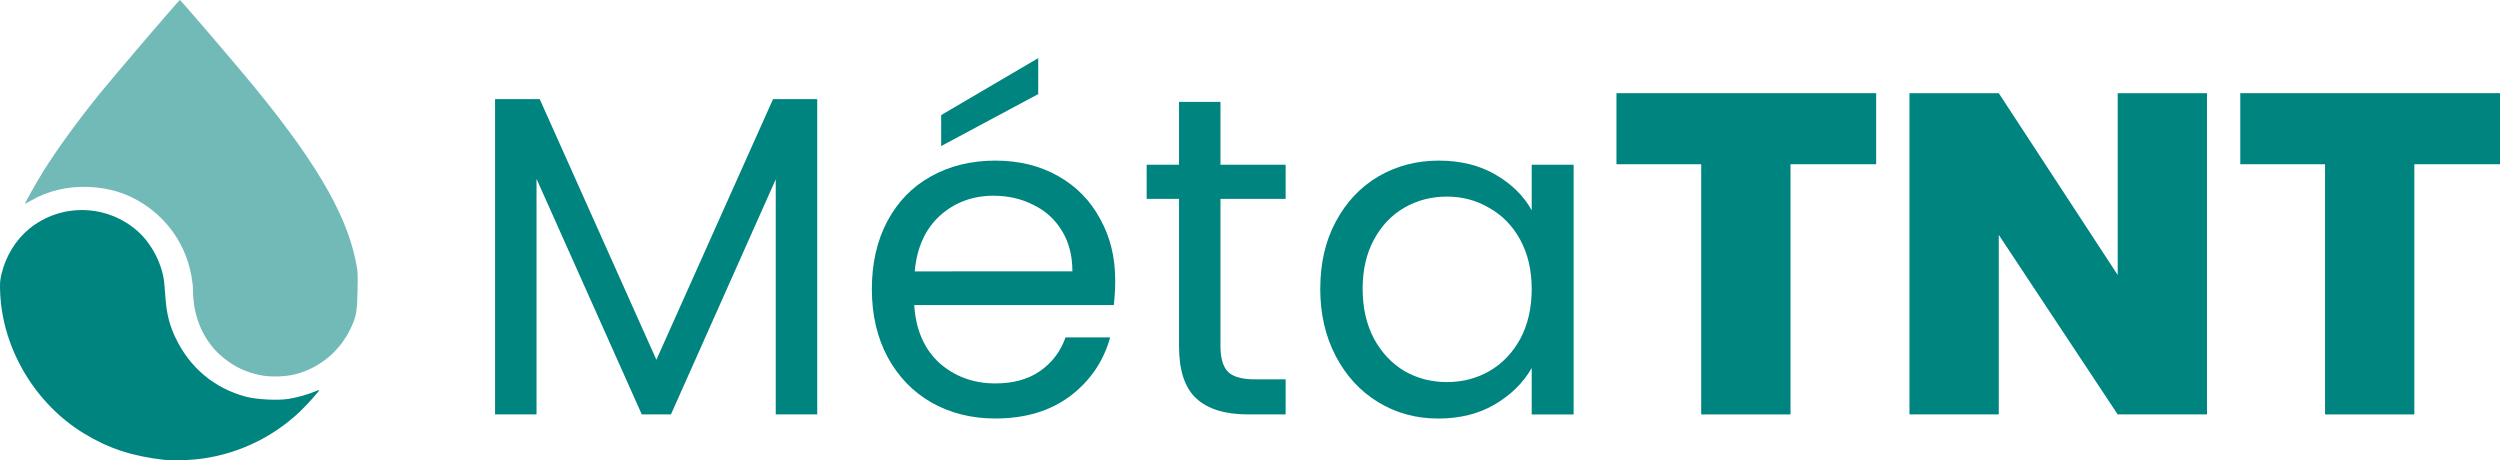 <?xml version="1.0" encoding="UTF-8" standalone="no"?>
<!-- Created with Inkscape (http://www.inkscape.org/) -->

<svg
   width="74.187mm"
   height="13.658mm"
   viewBox="0 0 74.187 13.658"
   version="1.1"
   id="svg4467"
   inkscape:version="1.1 (c68e22c387, 2021-05-23)"
   sodipodi:docname="logoTNT_home.svg"
   xmlns:inkscape="http://www.inkscape.org/namespaces/inkscape"
   xmlns:sodipodi="http://sodipodi.sourceforge.net/DTD/sodipodi-0.dtd"
   xmlns="http://www.w3.org/2000/svg"
   xmlns:svg="http://www.w3.org/2000/svg">
  <sodipodi:namedview
     id="namedview4469"
     pagecolor="#ffffff"
     bordercolor="#666666"
     borderopacity="1.0"
     inkscape:pageshadow="2"
     inkscape:pageopacity="0.0"
     inkscape:pagecheckerboard="0"
     inkscape:document-units="mm"
     showgrid="false"
     fit-margin-top="0"
     fit-margin-left="0"
     fit-margin-right="0"
     fit-margin-bottom="0"
     inkscape:zoom="2.8934905"
     inkscape:cx="159.32315"
     inkscape:cy="-10.540902"
     inkscape:window-width="2400"
     inkscape:window-height="1271"
     inkscape:window-x="2391"
     inkscape:window-y="-9"
     inkscape:window-maximized="1"
     inkscape:current-layer="layer1" />
  <defs
     id="defs4464" />
  <g
     inkscape:label="Calque 1"
     inkscape:groupmode="layer"
     id="layer1"
     transform="translate(-62.76,-151.121)">
    <g
       aria-label="MétaTNT"
       id="text4450-2"
       style="font-size:13.522px;line-height:1.25;font-family:Roboto;-inkscape-font-specification:'Roboto, Normal';display:inline;fill:#00847f;stroke-width:0.845">
      <path
         d="m 87.011,154.062 v 9.357 H 85.78 v -6.977 l -3.11,6.977 h -0.865 l -3.124,-6.991 v 6.991 H 77.451 v -9.357 h 1.325 l 3.462,7.735 3.462,-7.735 z"
         style="font-weight:normal;-inkscape-font-specification:Poppins"
         id="path4615" />
      <path
         d="m 95.854,159.43 q 0,0.352 -0.041,0.744 h -5.923 q 0.068,1.095 0.744,1.717 0.69,0.608 1.663,0.608 0.798,0 1.325,-0.365 0.541,-0.379 0.757,-1.001 h 1.325 q -0.297,1.068 -1.19,1.744 -0.892,0.663 -2.218,0.663 -1.055,0 -1.893,-0.473 -0.825,-0.473 -1.298,-1.339 -0.473,-0.879 -0.473,-2.028 0,-1.149 0.46,-2.015 0.46,-0.865 1.285,-1.325 0.838,-0.473 1.92,-0.473 1.055,0 1.866,0.46 0.811,0.46 1.244,1.271 0.446,0.798 0.446,1.812 z m -1.271,-0.257 q 0,-0.703 -0.311,-1.203 -0.311,-0.514 -0.852,-0.771 -0.527,-0.27 -1.176,-0.27 -0.933,0 -1.596,0.595 -0.649,0.595 -0.744,1.65 z m -1.014,-5.26 -2.88,1.542 v -0.919 l 2.88,-1.69 z"
         style="font-weight:normal;-inkscape-font-specification:Poppins"
         id="path4617" />
      <path
         d="m 98.977,157.023 v 4.368 q 0,0.541 0.23,0.771 0.23,0.216 0.798,0.216 h 0.906 v 1.041 h -1.109 q -1.028,0 -1.541,-0.473 -0.514,-0.473 -0.514,-1.555 v -4.368 h -0.96 v -1.014 h 0.96 v -1.866 h 1.23 v 1.866 h 1.934 v 1.014 z"
         style="font-weight:normal;-inkscape-font-specification:Poppins"
         id="path4619" />
      <path
         d="m 101.939,159.687 q 0,-1.136 0.46,-1.988 0.46,-0.865 1.258,-1.339 0.811,-0.473 1.798,-0.473 0.974,0 1.69,0.419 0.717,0.419 1.068,1.055 v -1.352 h 1.244 v 7.41 h -1.244 v -1.379 q -0.365,0.649 -1.095,1.082 -0.717,0.419 -1.677,0.419 -0.987,0 -1.785,-0.487 -0.798,-0.487 -1.258,-1.366 -0.46,-0.879 -0.46,-2.001 z m 6.274,0.013 q 0,-0.838 -0.338,-1.46 -0.338,-0.622 -0.919,-0.947 -0.568,-0.338 -1.258,-0.338 -0.69,0 -1.258,0.325 -0.568,0.325 -0.906,0.947 -0.338,0.622 -0.338,1.46 0,0.852 0.338,1.487 0.338,0.622 0.906,0.96 0.568,0.325 1.258,0.325 0.69,0 1.258,-0.325 0.581,-0.338 0.919,-0.96 0.338,-0.636 0.338,-1.474 z"
         style="font-weight:normal;-inkscape-font-specification:Poppins"
         id="path4621" />
      <path
         d="m 118.435,153.886 v 2.109 h -2.542 v 7.424 h -2.65 v -7.424 h -2.515 v -2.109 z"
         style="font-weight:800;-inkscape-font-specification:'Poppins Ultra-Bold'"
         id="path4623" />
      <path
         d="m 128.252,163.419 h -2.65 l -3.529,-5.328 v 5.328 h -2.65 v -9.533 h 2.65 l 3.529,5.395 v -5.395 h 2.65 z"
         style="font-weight:800;-inkscape-font-specification:'Poppins Ultra-Bold'"
         id="path4625" />
      <path
         d="m 136.947,153.886 v 2.109 h -2.542 v 7.424 h -2.65 v -7.424 h -2.515 v -2.109 z"
         style="font-weight:800;-inkscape-font-specification:'Poppins Ultra-Bold'"
         id="path4627" />
    </g>
    <path
       style="display:inline;fill:#00847f;fill-opacity:0.558;stroke-width:0.027"
       d="m 70.472,162.252 c -0.433,-0.095 -0.732,-0.236 -1.072,-0.506 -0.578,-0.46 -0.912,-1.196 -0.912,-2.008 -1.14e-4,-0.226 -0.069,-0.602 -0.162,-0.88 -0.236,-0.707 -0.695,-1.294 -1.332,-1.701 -0.472,-0.302 -0.986,-0.46 -1.583,-0.488 -0.63,-0.029 -1.23,0.111 -1.735,0.407 -0.091,0.053 -0.169,0.094 -0.173,0.089 -0.011,-0.013 0.345,-0.644 0.538,-0.954 0.414,-0.662 0.992,-1.459 1.657,-2.284 0.418,-0.519 2.374,-2.805 2.4,-2.806 0.019,-4.4e-4 1.247,1.428 1.921,2.233 2.016,2.408 2.997,4.046 3.294,5.5 0.066,0.325 0.07,0.377 0.057,0.909 -0.015,0.617 -0.037,0.742 -0.191,1.075 -0.322,0.695 -0.916,1.196 -1.646,1.386 -0.308,0.081 -0.764,0.092 -1.062,0.027 z"
       id="path11156-4"
       sodipodi:nodetypes="cssssscssssssssccc" />
    <path
       style="display:inline;fill:#00847f;fill-opacity:1;stroke-width:0.027"
       d="m 67.634,164.767 c -0.961,-0.11 -1.658,-0.34 -2.396,-0.792 -1.433,-0.877 -2.397,-2.495 -2.472,-4.149 -0.013,-0.3 -0.008,-0.383 0.042,-0.588 0.125,-0.519 0.429,-1.012 0.823,-1.331 0.941,-0.764 2.302,-0.732 3.213,0.074 0.424,0.375 0.744,1.003 0.791,1.55 0.008,0.088 0.026,0.313 0.041,0.499 0.034,0.421 0.124,0.762 0.293,1.116 0.425,0.891 1.158,1.502 2.098,1.749 0.316,0.083 0.933,0.114 1.256,0.063 0.242,-0.038 0.582,-0.133 0.769,-0.214 0.072,-0.032 0.135,-0.053 0.14,-0.049 0.017,0.017 -0.36,0.439 -0.57,0.638 -0.849,0.807 -1.947,1.309 -3.113,1.422 -0.274,0.027 -0.731,0.033 -0.916,0.011 z"
       id="path11156-3-7"
       sodipodi:nodetypes="csscsscssccccsccc" />
  </g>
</svg>
